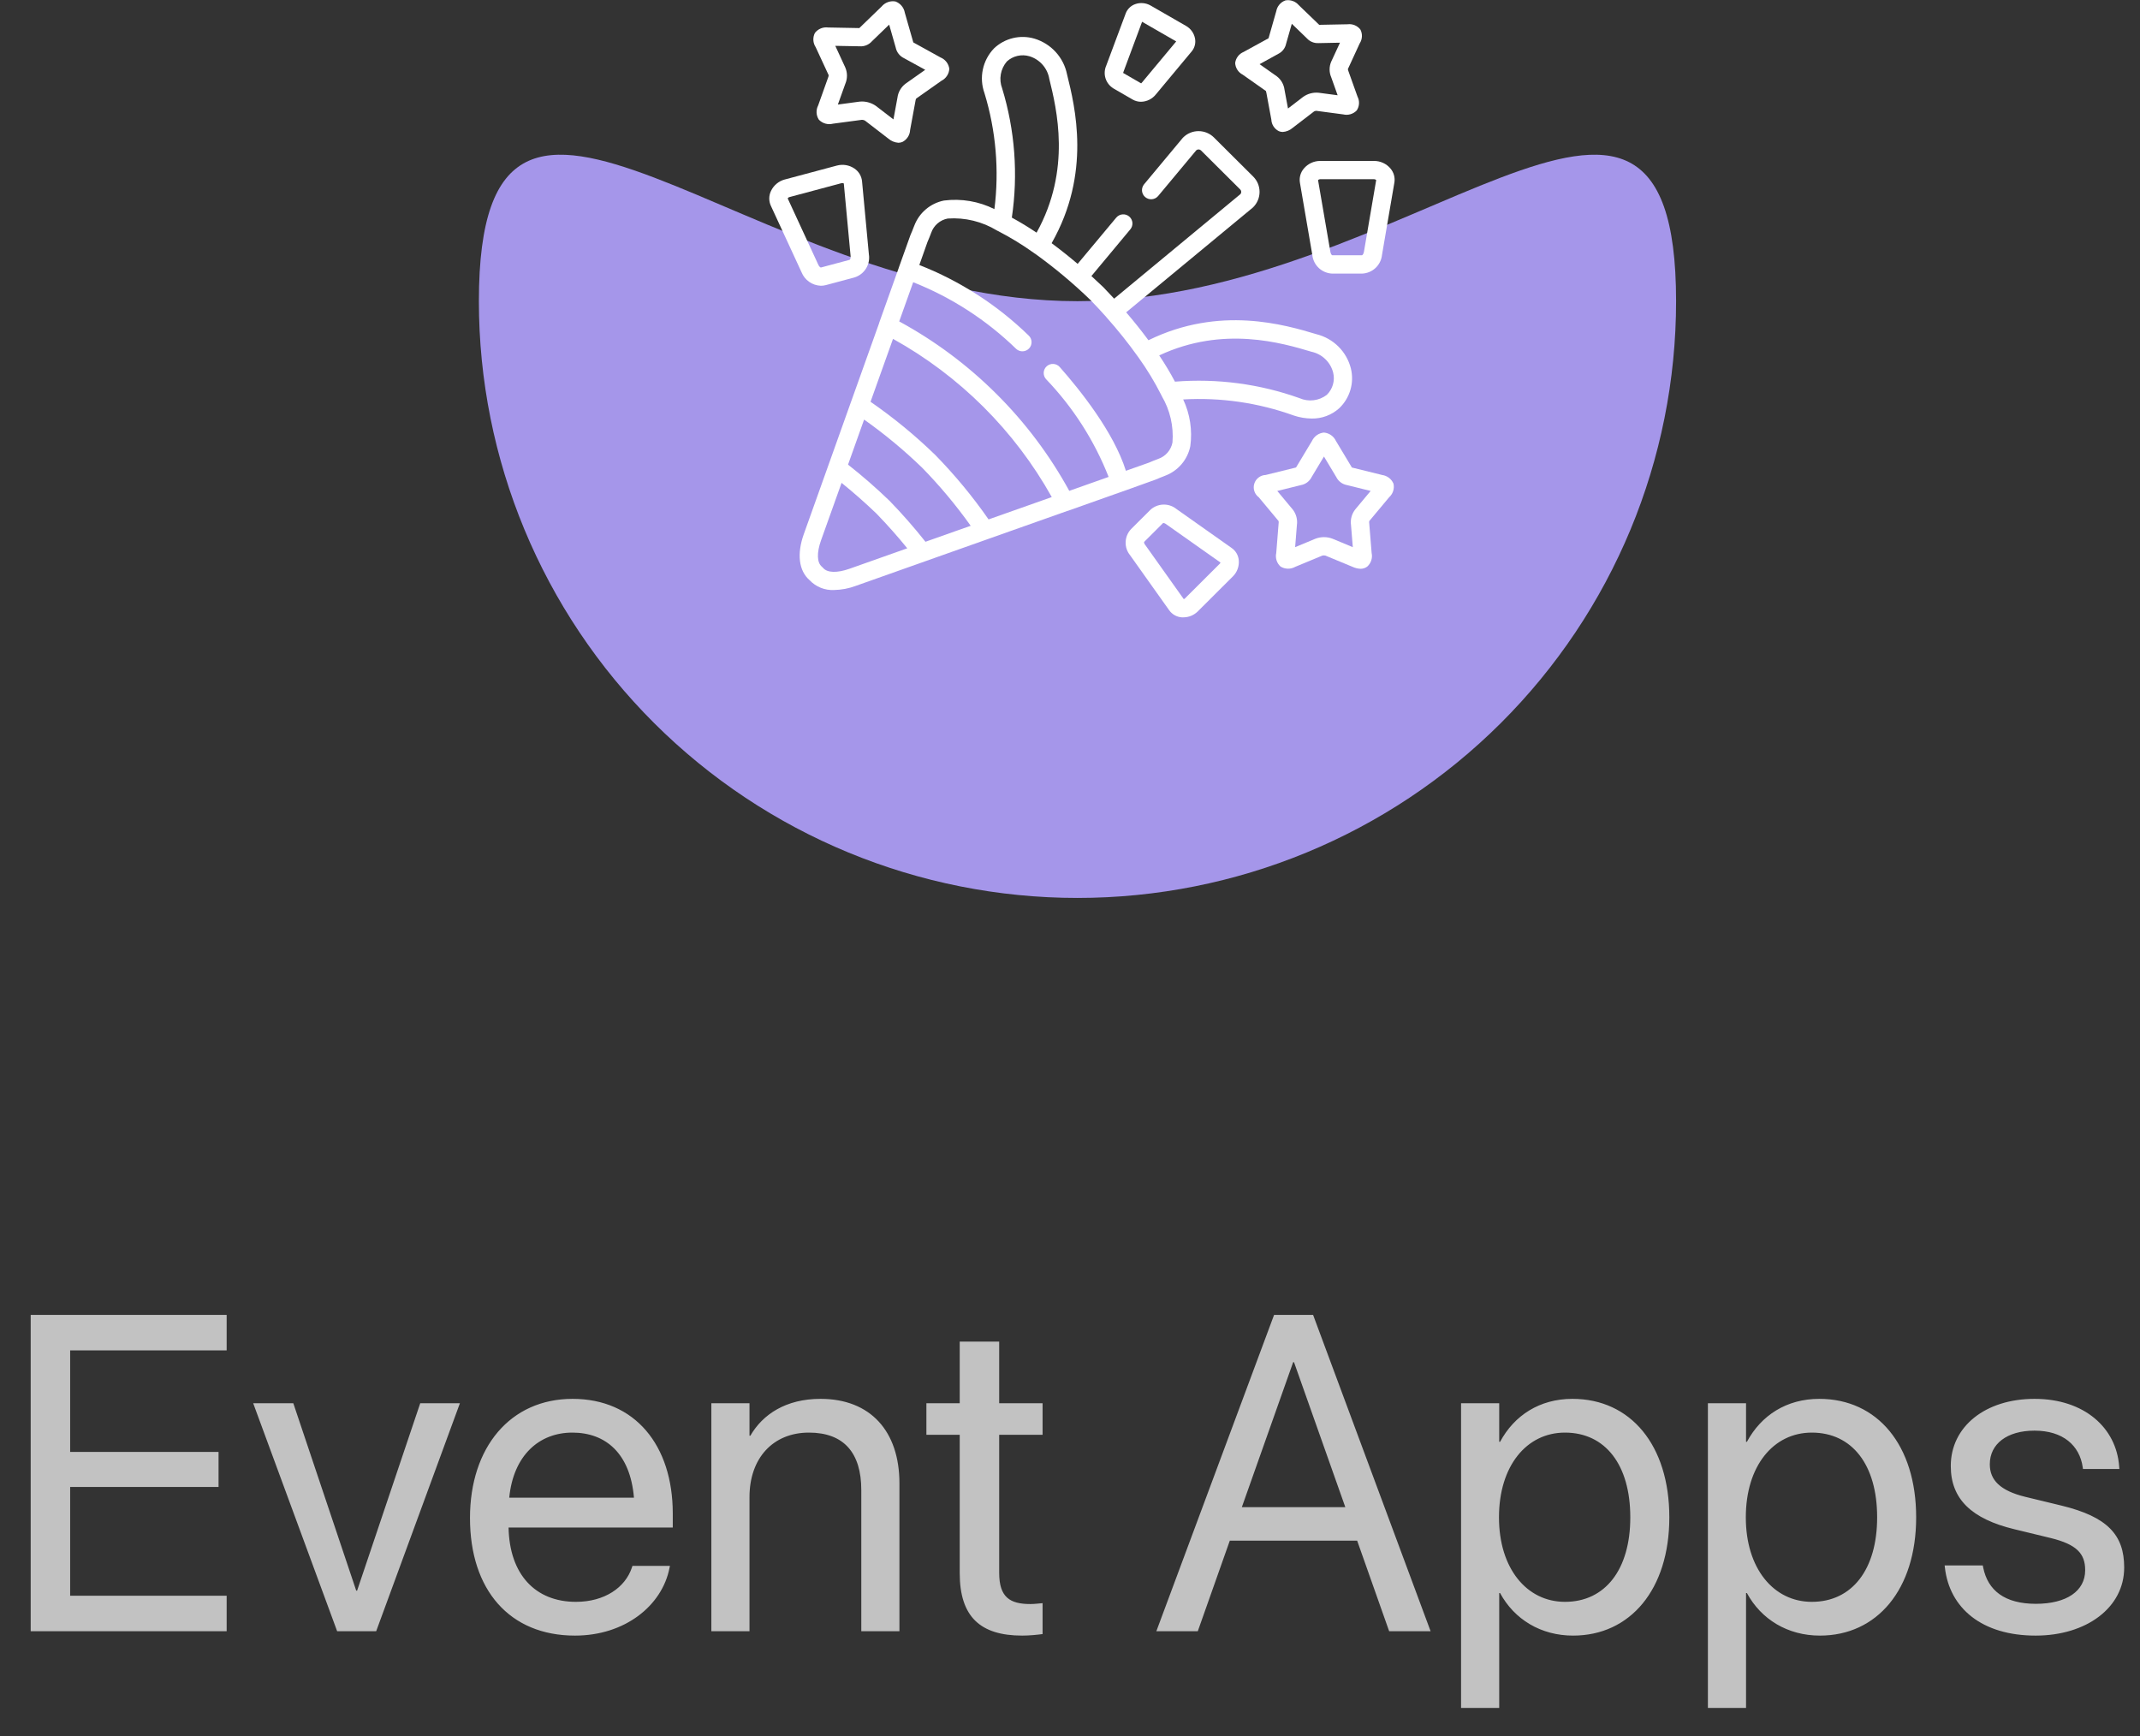 <svg width="143" height="116" viewBox="0 0 143 116" fill="none" xmlns="http://www.w3.org/2000/svg">
<rect x="0" y="0" width="143" height="116" fill="#333333" stroke="none"/>
<g clip-path="url(#clip0_58_12)">
<path d="M72 20.126C49.908 20.126 32 -1.897 32 20.126C32 30.701 36.214 40.844 43.716 48.322C51.217 55.8 61.391 60.001 72 60.001C82.609 60.001 92.783 55.8 100.284 48.322C107.786 40.844 112 30.701 112 20.126C112 -1.897 94.091 20.126 72 20.126Z" fill="#A596EA"/>
<path d="M77.201 32.054L77.25 32.034C77.399 31.967 77.629 31.879 77.752 31.831L77.85 31.791C78.278 31.631 78.657 31.366 78.953 31.019C79.248 30.673 79.451 30.257 79.54 29.811C79.685 28.747 79.52 27.664 79.064 26.691C81.576 26.547 84.092 26.913 86.459 27.767C86.843 27.895 87.245 27.963 87.65 27.967C88.327 27.98 88.983 27.735 89.485 27.283C89.839 26.948 90.098 26.525 90.236 26.058C90.374 25.591 90.385 25.097 90.27 24.624C90.132 24.072 89.846 23.567 89.444 23.165C89.041 22.762 88.536 22.475 87.983 22.336C85.859 21.701 81.51 20.401 76.742 22.735C76.274 22.101 75.772 21.475 75.254 20.87L83.701 13.884C83.716 13.873 83.729 13.86 83.742 13.846C84.014 13.575 84.167 13.206 84.167 12.822C84.167 12.438 84.014 12.07 83.742 11.798L81.117 9.185C80.844 8.914 80.475 8.762 80.09 8.762C79.705 8.762 79.336 8.914 79.064 9.185C79.05 9.199 79.038 9.212 79.025 9.226L76.452 12.313C76.348 12.438 76.298 12.598 76.312 12.76C76.327 12.921 76.406 13.07 76.53 13.174C76.655 13.277 76.816 13.328 76.978 13.313C77.14 13.298 77.289 13.22 77.393 13.095L79.943 10.037C79.987 10.002 80.043 9.983 80.1 9.985C80.157 9.988 80.211 10.011 80.252 10.05L82.877 12.663C82.917 12.704 82.94 12.758 82.943 12.815C82.945 12.871 82.926 12.927 82.89 12.97L74.45 19.957C74.215 19.701 73.979 19.45 73.741 19.205L73.727 19.19C73.468 18.942 73.203 18.694 72.931 18.446L75.531 15.325C75.583 15.263 75.621 15.192 75.645 15.115C75.669 15.039 75.678 14.958 75.671 14.878C75.663 14.798 75.64 14.721 75.603 14.65C75.566 14.579 75.514 14.516 75.453 14.464C75.391 14.413 75.319 14.374 75.243 14.35C75.166 14.326 75.085 14.318 75.005 14.325C74.925 14.332 74.847 14.355 74.776 14.393C74.704 14.43 74.641 14.481 74.59 14.542L72.011 17.632C71.445 17.152 70.862 16.686 70.272 16.25C72.933 11.577 71.841 7.143 71.303 4.973C71.192 4.416 70.93 3.899 70.547 3.478C70.164 3.057 69.673 2.748 69.127 2.583C68.658 2.444 68.161 2.432 67.686 2.546C67.211 2.661 66.774 2.898 66.421 3.235C66.047 3.625 65.789 4.111 65.677 4.638C65.564 5.165 65.602 5.713 65.784 6.221C66.551 8.729 66.778 11.371 66.449 13.973C65.408 13.452 64.235 13.253 63.08 13.4C62.633 13.489 62.216 13.69 61.868 13.985C61.521 14.279 61.255 14.657 61.094 15.083L61.054 15.181C61.007 15.304 60.918 15.534 60.85 15.681C60.842 15.697 60.837 15.714 60.83 15.73L60.054 17.901V17.908L58.745 21.581V21.595L56.862 26.868L56.856 26.882L56.285 28.483L53.711 35.694C53.238 37.023 53.38 38.139 54.097 38.767C54.306 38.989 54.561 39.162 54.844 39.276C55.128 39.39 55.432 39.441 55.737 39.425C56.23 39.416 56.718 39.323 57.18 39.151L64.402 36.592L66.024 36.018L66.038 36.012L71.334 34.137H71.349L75.025 32.834H75.032L77.201 32.054ZM87.641 23.505C87.987 23.581 88.306 23.751 88.561 23.997C88.816 24.242 88.998 24.554 89.085 24.896C89.15 25.16 89.145 25.435 89.071 25.696C88.997 25.956 88.856 26.193 88.662 26.383C88.407 26.581 88.102 26.705 87.782 26.744C87.461 26.784 87.135 26.736 86.839 26.606C84.174 25.653 81.336 25.277 78.513 25.503C78.194 24.9 77.843 24.315 77.462 23.749C81.743 21.743 85.694 22.924 87.638 23.505H87.641ZM66.967 5.908C66.852 5.607 66.82 5.282 66.876 4.965C66.931 4.648 67.071 4.352 67.281 4.107C67.481 3.923 67.726 3.795 67.992 3.734C68.257 3.674 68.534 3.683 68.795 3.761C69.134 3.865 69.437 4.062 69.67 4.328C69.903 4.594 70.058 4.92 70.116 5.269C70.606 7.264 71.61 11.33 69.267 15.546C68.713 15.174 68.159 14.836 67.613 14.541C68.042 11.652 67.821 8.705 66.968 5.911L66.967 5.908ZM61.975 16.173C62.056 15.993 62.147 15.758 62.197 15.628L62.223 15.559C62.306 15.317 62.452 15.101 62.646 14.932C62.84 14.765 63.075 14.651 63.328 14.603C64.482 14.522 65.633 14.802 66.621 15.404C66.652 15.423 66.685 15.439 66.719 15.452C67.536 15.875 68.323 16.356 69.072 16.891C69.094 16.91 69.118 16.927 69.142 16.942H69.151C70.468 17.888 71.713 18.929 72.877 20.057C73.241 20.433 73.589 20.807 73.923 21.181V21.187L73.938 21.204C74.685 22.041 75.386 22.917 76.037 23.83C76.056 23.862 76.078 23.892 76.102 23.921C76.656 24.695 77.15 25.511 77.581 26.36C77.595 26.398 77.613 26.435 77.635 26.47C78.185 27.405 78.434 28.486 78.348 29.567C78.299 29.818 78.185 30.053 78.017 30.246C77.848 30.44 77.631 30.585 77.388 30.667L77.319 30.694C77.188 30.744 76.952 30.835 76.772 30.915L75.235 31.459C74.424 28.87 72.161 26.048 70.813 24.524C70.706 24.403 70.554 24.329 70.392 24.319C70.23 24.309 70.071 24.363 69.949 24.47C69.827 24.577 69.753 24.728 69.743 24.89C69.733 25.051 69.788 25.21 69.895 25.331C71.704 27.217 73.126 29.438 74.081 31.868L71.451 32.8C70.15 30.424 68.515 28.245 66.594 26.332L66.578 26.316C64.657 24.402 62.471 22.773 60.087 21.477L61.022 18.858C63.59 19.877 65.931 21.392 67.909 23.318C67.969 23.371 68.038 23.413 68.114 23.44C68.19 23.467 68.27 23.478 68.35 23.474C68.431 23.47 68.51 23.451 68.582 23.416C68.655 23.382 68.72 23.334 68.774 23.274C68.828 23.215 68.869 23.145 68.896 23.07C68.923 22.994 68.935 22.914 68.931 22.834C68.927 22.754 68.907 22.676 68.873 22.603C68.838 22.531 68.79 22.466 68.73 22.412C66.635 20.376 64.154 18.777 61.432 17.708L61.975 16.173ZM66.059 34.708C64.995 33.178 63.805 31.739 62.502 30.406L62.486 30.391C61.149 29.092 59.705 27.907 58.171 26.847L59.673 22.643C64.127 25.114 67.802 28.776 70.282 33.215L66.059 34.708ZM64.013 35.433L61.842 36.202C61.087 35.248 60.283 34.333 59.435 33.459L59.42 33.445C58.544 32.6 57.625 31.799 56.668 31.047L57.432 28.904L57.742 28.036C59.118 29.01 60.418 30.089 61.629 31.262C62.806 32.468 63.888 33.763 64.865 35.134L64.013 35.433ZM56.767 38.005C55.934 38.299 55.273 38.278 55.002 37.949C54.977 37.919 54.949 37.891 54.919 37.867C54.589 37.595 54.568 36.937 54.863 36.107L56.236 32.265C57.021 32.898 57.805 33.587 58.566 34.318C59.3 35.075 59.99 35.854 60.626 36.638L56.767 38.005Z" fill="white"/>
<path d="M83.045 4.992L84.591 6.08C84.606 6.122 84.618 6.165 84.624 6.209L84.954 7.991C84.961 8.152 85.011 8.31 85.099 8.446C85.188 8.582 85.311 8.692 85.456 8.765C85.54 8.8 85.631 8.818 85.722 8.818C85.965 8.799 86.196 8.703 86.379 8.544L87.811 7.445C87.857 7.422 87.907 7.408 87.958 7.405L89.755 7.644C89.916 7.683 90.085 7.679 90.244 7.632C90.403 7.585 90.547 7.498 90.661 7.378C90.751 7.242 90.803 7.084 90.812 6.921C90.821 6.759 90.786 6.597 90.711 6.452L90.101 4.744C90.085 4.704 90.074 4.662 90.067 4.619L90.858 2.902C90.947 2.766 90.997 2.609 91.006 2.447C91.015 2.285 90.981 2.124 90.907 1.979C90.808 1.849 90.676 1.748 90.525 1.685C90.374 1.623 90.209 1.601 90.047 1.622L88.153 1.659L86.788 0.345C86.681 0.218 86.542 0.122 86.385 0.066C86.229 0.01 86.061 -0.004 85.897 0.026C85.74 0.082 85.602 0.177 85.494 0.303C85.386 0.429 85.314 0.582 85.284 0.744L84.767 2.557L83.1 3.471C82.949 3.534 82.818 3.635 82.719 3.764C82.62 3.894 82.558 4.047 82.537 4.208C82.545 4.371 82.596 4.529 82.685 4.667C82.773 4.804 82.897 4.915 83.042 4.99L83.045 4.992ZM85.415 3.6C85.548 3.535 85.664 3.441 85.755 3.324C85.846 3.207 85.909 3.072 85.939 2.927L86.322 1.588L87.285 2.519L87.321 2.554C87.418 2.663 87.539 2.749 87.674 2.805C87.808 2.862 87.954 2.888 88.1 2.881H88.119L89.541 2.853L88.953 4.124C88.883 4.287 88.847 4.463 88.847 4.641C88.847 4.818 88.883 4.994 88.953 5.157L89.384 6.365L88.131 6.199C87.756 6.158 87.379 6.257 87.073 6.478L86.067 7.251L85.833 5.99C85.81 5.814 85.753 5.644 85.663 5.49C85.574 5.336 85.455 5.201 85.312 5.094L84.169 4.288L85.415 3.6Z" fill="white"/>
<path d="M74.394 5.905L75.691 6.654C75.86 6.75 76.051 6.801 76.245 6.8C76.438 6.796 76.627 6.75 76.799 6.664C76.971 6.578 77.122 6.456 77.241 6.305L79.635 3.432C79.732 3.314 79.802 3.176 79.84 3.027C79.878 2.879 79.883 2.724 79.854 2.573C79.822 2.4 79.753 2.236 79.651 2.092C79.55 1.948 79.418 1.828 79.266 1.739L76.88 0.366C76.726 0.278 76.554 0.225 76.378 0.21C76.201 0.194 76.023 0.217 75.856 0.277C75.712 0.327 75.581 0.409 75.472 0.515C75.363 0.621 75.278 0.75 75.224 0.893L73.92 4.388C73.803 4.655 73.786 4.955 73.873 5.233C73.96 5.511 74.145 5.749 74.394 5.902V5.905ZM75.067 4.816L76.317 1.455L78.597 2.768L76.297 5.528C76.285 5.543 76.27 5.557 76.254 5.57L75.052 4.875C75.055 4.855 75.06 4.835 75.067 4.816H75.067Z" fill="white"/>
<path d="M92.907 11.251C92.773 11.095 92.608 10.97 92.422 10.885C92.236 10.799 92.033 10.755 91.828 10.754H88.214C88.009 10.755 87.806 10.799 87.62 10.885C87.434 10.971 87.269 11.096 87.135 11.252C87.022 11.381 86.939 11.535 86.892 11.7C86.845 11.866 86.835 12.04 86.864 12.21L87.692 17.034C87.726 17.37 87.882 17.682 88.129 17.912C88.377 18.141 88.701 18.273 89.039 18.283H91C91.339 18.273 91.662 18.141 91.911 17.911C92.159 17.681 92.314 17.369 92.349 17.033L93.174 12.21C93.204 12.04 93.195 11.866 93.149 11.7C93.103 11.534 93.02 11.381 92.907 11.251ZM91.142 16.823C91.122 16.937 91.062 17.058 91 17.058H89.039C88.969 17.058 88.914 16.92 88.898 16.823L88.075 12.033C88.112 11.997 88.16 11.977 88.211 11.974H91.824C91.875 11.976 91.924 11.997 91.96 12.032L91.142 16.823Z" fill="white"/>
<path d="M54.852 19.094C54.966 19.094 55.079 19.079 55.189 19.05L57.08 18.544C57.405 18.448 57.684 18.238 57.865 17.951C58.045 17.665 58.115 17.323 58.06 16.989L57.604 12.114C57.587 11.942 57.533 11.777 57.444 11.629C57.355 11.481 57.234 11.354 57.09 11.258C56.922 11.144 56.73 11.068 56.529 11.034C56.328 11 56.121 11.01 55.924 11.063L52.436 11.995C52.238 12.048 52.054 12.143 51.897 12.274C51.74 12.404 51.612 12.567 51.524 12.751C51.448 12.906 51.407 13.076 51.404 13.248C51.402 13.421 51.438 13.592 51.51 13.749L53.561 18.191C53.665 18.45 53.842 18.673 54.071 18.833C54.3 18.994 54.571 19.084 54.85 19.094H54.852ZM52.75 13.17L56.24 12.237C56.289 12.226 56.341 12.233 56.385 12.258L56.838 17.103C56.849 17.216 56.824 17.348 56.762 17.365L54.871 17.871C54.803 17.89 54.714 17.773 54.675 17.676L52.635 13.256C52.662 13.213 52.703 13.181 52.751 13.166L52.75 13.17Z" fill="white"/>
<path d="M82.308 36.621L78.618 34.016C78.367 33.811 78.049 33.705 77.725 33.717C77.401 33.729 77.093 33.858 76.858 34.081L75.583 35.352C75.36 35.586 75.23 35.893 75.218 36.216C75.206 36.538 75.312 36.854 75.517 37.104L78.131 40.782C78.227 40.917 78.352 41.029 78.497 41.11C78.642 41.191 78.803 41.24 78.969 41.251C79.005 41.251 79.042 41.251 79.079 41.251C79.436 41.251 79.778 41.11 80.033 40.86L82.386 38.514C82.525 38.376 82.631 38.209 82.699 38.026C82.767 37.843 82.794 37.648 82.779 37.453C82.767 37.288 82.718 37.128 82.637 36.984C82.556 36.841 82.443 36.717 82.308 36.621ZM81.523 37.653L79.17 39.999C79.15 40.016 79.127 40.028 79.101 40.033L76.516 36.397C76.472 36.347 76.448 36.282 76.45 36.215L77.725 34.944H77.736C77.799 34.951 77.858 34.976 77.908 35.015L81.555 37.589C81.549 37.611 81.539 37.632 81.523 37.65V37.653Z" fill="white"/>
<path d="M55.374 5.025C55.371 5.081 55.357 5.137 55.334 5.188L54.671 7.046C54.594 7.194 54.558 7.36 54.566 7.527C54.574 7.694 54.626 7.856 54.717 7.996C54.836 8.12 54.985 8.211 55.151 8.258C55.316 8.306 55.491 8.308 55.658 8.265L57.6 8.006C57.668 8.007 57.735 8.025 57.796 8.056L59.355 9.257C59.543 9.421 59.779 9.52 60.029 9.54C60.122 9.539 60.214 9.521 60.3 9.486C60.449 9.41 60.575 9.295 60.666 9.155C60.757 9.015 60.808 8.853 60.816 8.686L61.172 6.754C61.177 6.696 61.194 6.639 61.222 6.587L62.912 5.396C63.063 5.32 63.19 5.206 63.282 5.064C63.374 4.923 63.427 4.76 63.435 4.592C63.411 4.426 63.345 4.269 63.242 4.136C63.138 4.004 63.002 3.901 62.846 3.838L61.03 2.834L60.461 0.846C60.432 0.678 60.358 0.52 60.248 0.389C60.138 0.257 59.996 0.157 59.834 0.098C59.665 0.068 59.491 0.083 59.33 0.142C59.168 0.201 59.025 0.301 58.915 0.432L57.457 1.842L57.423 1.876L55.344 1.837C55.177 1.814 55.007 1.835 54.85 1.899C54.694 1.962 54.558 2.066 54.455 2.199C54.377 2.349 54.342 2.516 54.351 2.685C54.361 2.853 54.415 3.016 54.508 3.157L55.374 5.025ZM57.442 3.093C57.596 3.105 57.751 3.081 57.895 3.022C58.038 2.964 58.166 2.872 58.267 2.756L59.416 1.646L59.855 3.183C59.886 3.334 59.951 3.475 60.046 3.596C60.14 3.718 60.262 3.816 60.4 3.883L61.826 4.665L60.519 5.586C60.368 5.698 60.242 5.839 60.148 6.001C60.053 6.162 59.993 6.342 59.97 6.527L59.702 7.978L58.542 7.086C58.267 6.89 57.938 6.784 57.6 6.782C57.545 6.781 57.491 6.785 57.438 6.791L55.988 6.987L56.486 5.598C56.559 5.426 56.597 5.242 56.597 5.056C56.597 4.869 56.559 4.685 56.486 4.514L55.816 3.063L57.442 3.093Z" fill="white"/>
<path d="M92.362 31.74L90.337 31.24L89.271 29.466C89.199 29.311 89.087 29.177 88.947 29.078C88.807 28.98 88.643 28.92 88.472 28.904C88.301 28.919 88.137 28.979 87.996 29.077C87.856 29.175 87.743 29.308 87.671 29.463L86.628 31.198L86.604 31.238L84.577 31.738C84.405 31.744 84.239 31.803 84.102 31.908C83.966 32.012 83.865 32.156 83.814 32.32C83.763 32.484 83.765 32.659 83.819 32.822C83.873 32.985 83.976 33.127 84.115 33.229L85.439 34.818C85.449 34.874 85.449 34.931 85.439 34.988L85.282 36.952C85.245 37.114 85.253 37.284 85.303 37.443C85.353 37.602 85.445 37.745 85.569 37.857C85.716 37.947 85.884 37.997 86.057 38C86.229 38.004 86.399 37.962 86.55 37.877L88.361 37.125C88.429 37.108 88.5 37.108 88.568 37.125L90.389 37.88C90.554 37.956 90.732 37.999 90.914 38.007C91.075 38.009 91.233 37.957 91.362 37.86C91.487 37.748 91.58 37.606 91.631 37.447C91.683 37.288 91.692 37.118 91.656 36.955L91.497 34.99C91.486 34.933 91.486 34.876 91.497 34.819L92.823 33.231C92.948 33.118 93.042 32.975 93.093 32.815C93.145 32.655 93.153 32.485 93.117 32.321C93.052 32.166 92.947 32.03 92.813 31.928C92.679 31.826 92.521 31.761 92.353 31.739L92.362 31.74ZM90.562 34.038C90.446 34.185 90.361 34.353 90.312 34.534C90.263 34.714 90.252 34.903 90.278 35.087L90.398 36.562L89.044 35.999C88.675 35.857 88.266 35.857 87.897 35.999L86.544 36.562L86.662 35.086C86.688 34.902 86.677 34.714 86.628 34.534C86.58 34.354 86.495 34.186 86.379 34.039L85.351 32.806L86.934 32.414C87.087 32.386 87.231 32.323 87.355 32.229C87.479 32.135 87.58 32.014 87.648 31.875L88.47 30.506L89.263 31.827L89.292 31.875C89.36 32.014 89.46 32.135 89.584 32.228C89.707 32.322 89.851 32.385 90.004 32.413L91.59 32.805L90.562 34.038Z" fill="white"/>
</g>
<path d="M2.051 109V87.862H15.146V90.235H4.688V97.018H14.604V99.361H4.688V106.627H15.146V109H2.051ZM22.529 109L16.919 93.766H19.6L23.804 106.29H23.862L28.081 93.766H30.732L25.137 109H22.529ZM38.423 109.293C34.043 109.293 31.406 106.231 31.406 101.441V101.427C31.406 96.71 34.102 93.473 38.262 93.473C42.422 93.473 44.956 96.564 44.956 101.134V102.071H33.984C34.043 105.206 35.772 107.037 38.481 107.037C40.415 107.037 41.777 106.07 42.217 104.767L42.261 104.635H44.766L44.736 104.781C44.238 107.301 41.748 109.293 38.423 109.293ZM38.247 95.728C36.035 95.728 34.307 97.237 34.028 100.079H42.363C42.114 97.12 40.474 95.728 38.247 95.728ZM47.534 109V93.766H50.083V95.934H50.142C50.962 94.513 52.515 93.473 54.829 93.473C58.169 93.473 60.102 95.641 60.102 99.112V109H57.554V99.566C57.554 97.091 56.397 95.728 54.053 95.728C51.65 95.728 50.083 97.442 50.083 100.035V109H47.534ZM68.306 109.293C65.508 109.293 64.131 108.033 64.131 105.118V95.875H61.904V93.766H64.131V89.649H66.768V93.766H69.668V95.875H66.768V105.104C66.768 106.729 67.485 107.184 68.848 107.184C69.155 107.184 69.448 107.14 69.668 107.125V109.19C69.346 109.234 68.804 109.293 68.306 109.293ZM77.27 109L85.137 87.862H87.744L95.596 109H92.827L90.689 102.95H82.178L80.039 109H77.27ZM86.411 91.026L82.983 100.709H89.897L86.47 91.026H86.411ZM97.632 114.127V93.766H100.181V96.344H100.239C101.191 94.571 102.891 93.473 105.073 93.473C108.97 93.473 111.548 96.578 111.548 101.383V101.397C111.548 106.202 108.94 109.293 105.117 109.293C102.964 109.293 101.191 108.209 100.239 106.451H100.181V114.127H97.632ZM104.575 107.037C107.271 107.037 108.94 104.869 108.94 101.397V101.383C108.94 97.882 107.271 95.728 104.575 95.728C101.997 95.728 100.166 97.97 100.166 101.383V101.397C100.166 104.796 102.012 107.037 104.575 107.037ZM114.126 114.127V93.766H116.675V96.344H116.733C117.686 94.571 119.385 93.473 121.567 93.473C125.464 93.473 128.042 96.578 128.042 101.383V101.397C128.042 106.202 125.435 109.293 121.611 109.293C119.458 109.293 117.686 108.209 116.733 106.451H116.675V114.127H114.126ZM121.069 107.037C123.765 107.037 125.435 104.869 125.435 101.397V101.383C125.435 97.882 123.765 95.728 121.069 95.728C118.491 95.728 116.66 97.97 116.66 101.383V101.397C116.66 104.796 118.506 107.037 121.069 107.037ZM136.025 109.293C132.437 109.293 130.269 107.462 129.961 104.737L129.946 104.605H132.495L132.524 104.752C132.832 106.275 133.96 107.169 136.04 107.169C138.105 107.169 139.336 106.305 139.336 104.928V104.913C139.336 103.814 138.765 103.199 137.036 102.774L134.619 102.188C131.748 101.5 130.356 100.167 130.356 97.97V97.955C130.356 95.333 132.656 93.473 135.952 93.473C139.292 93.473 141.416 95.421 141.606 97.97L141.621 98.16H139.189L139.175 98.058C138.97 96.578 137.842 95.597 135.952 95.597C134.106 95.597 132.964 96.49 132.964 97.838V97.853C132.964 98.893 133.652 99.61 135.337 100.021L137.754 100.606C140.83 101.354 141.943 102.569 141.943 104.737V104.752C141.943 107.418 139.424 109.293 136.025 109.293Z" fill="white" fill-opacity="0.7"/>
<defs>
<clipPath id="clip0_58_12">
<rect width="80" height="60" fill="white" transform="translate(32)"/>
</clipPath>
</defs>
</svg>

